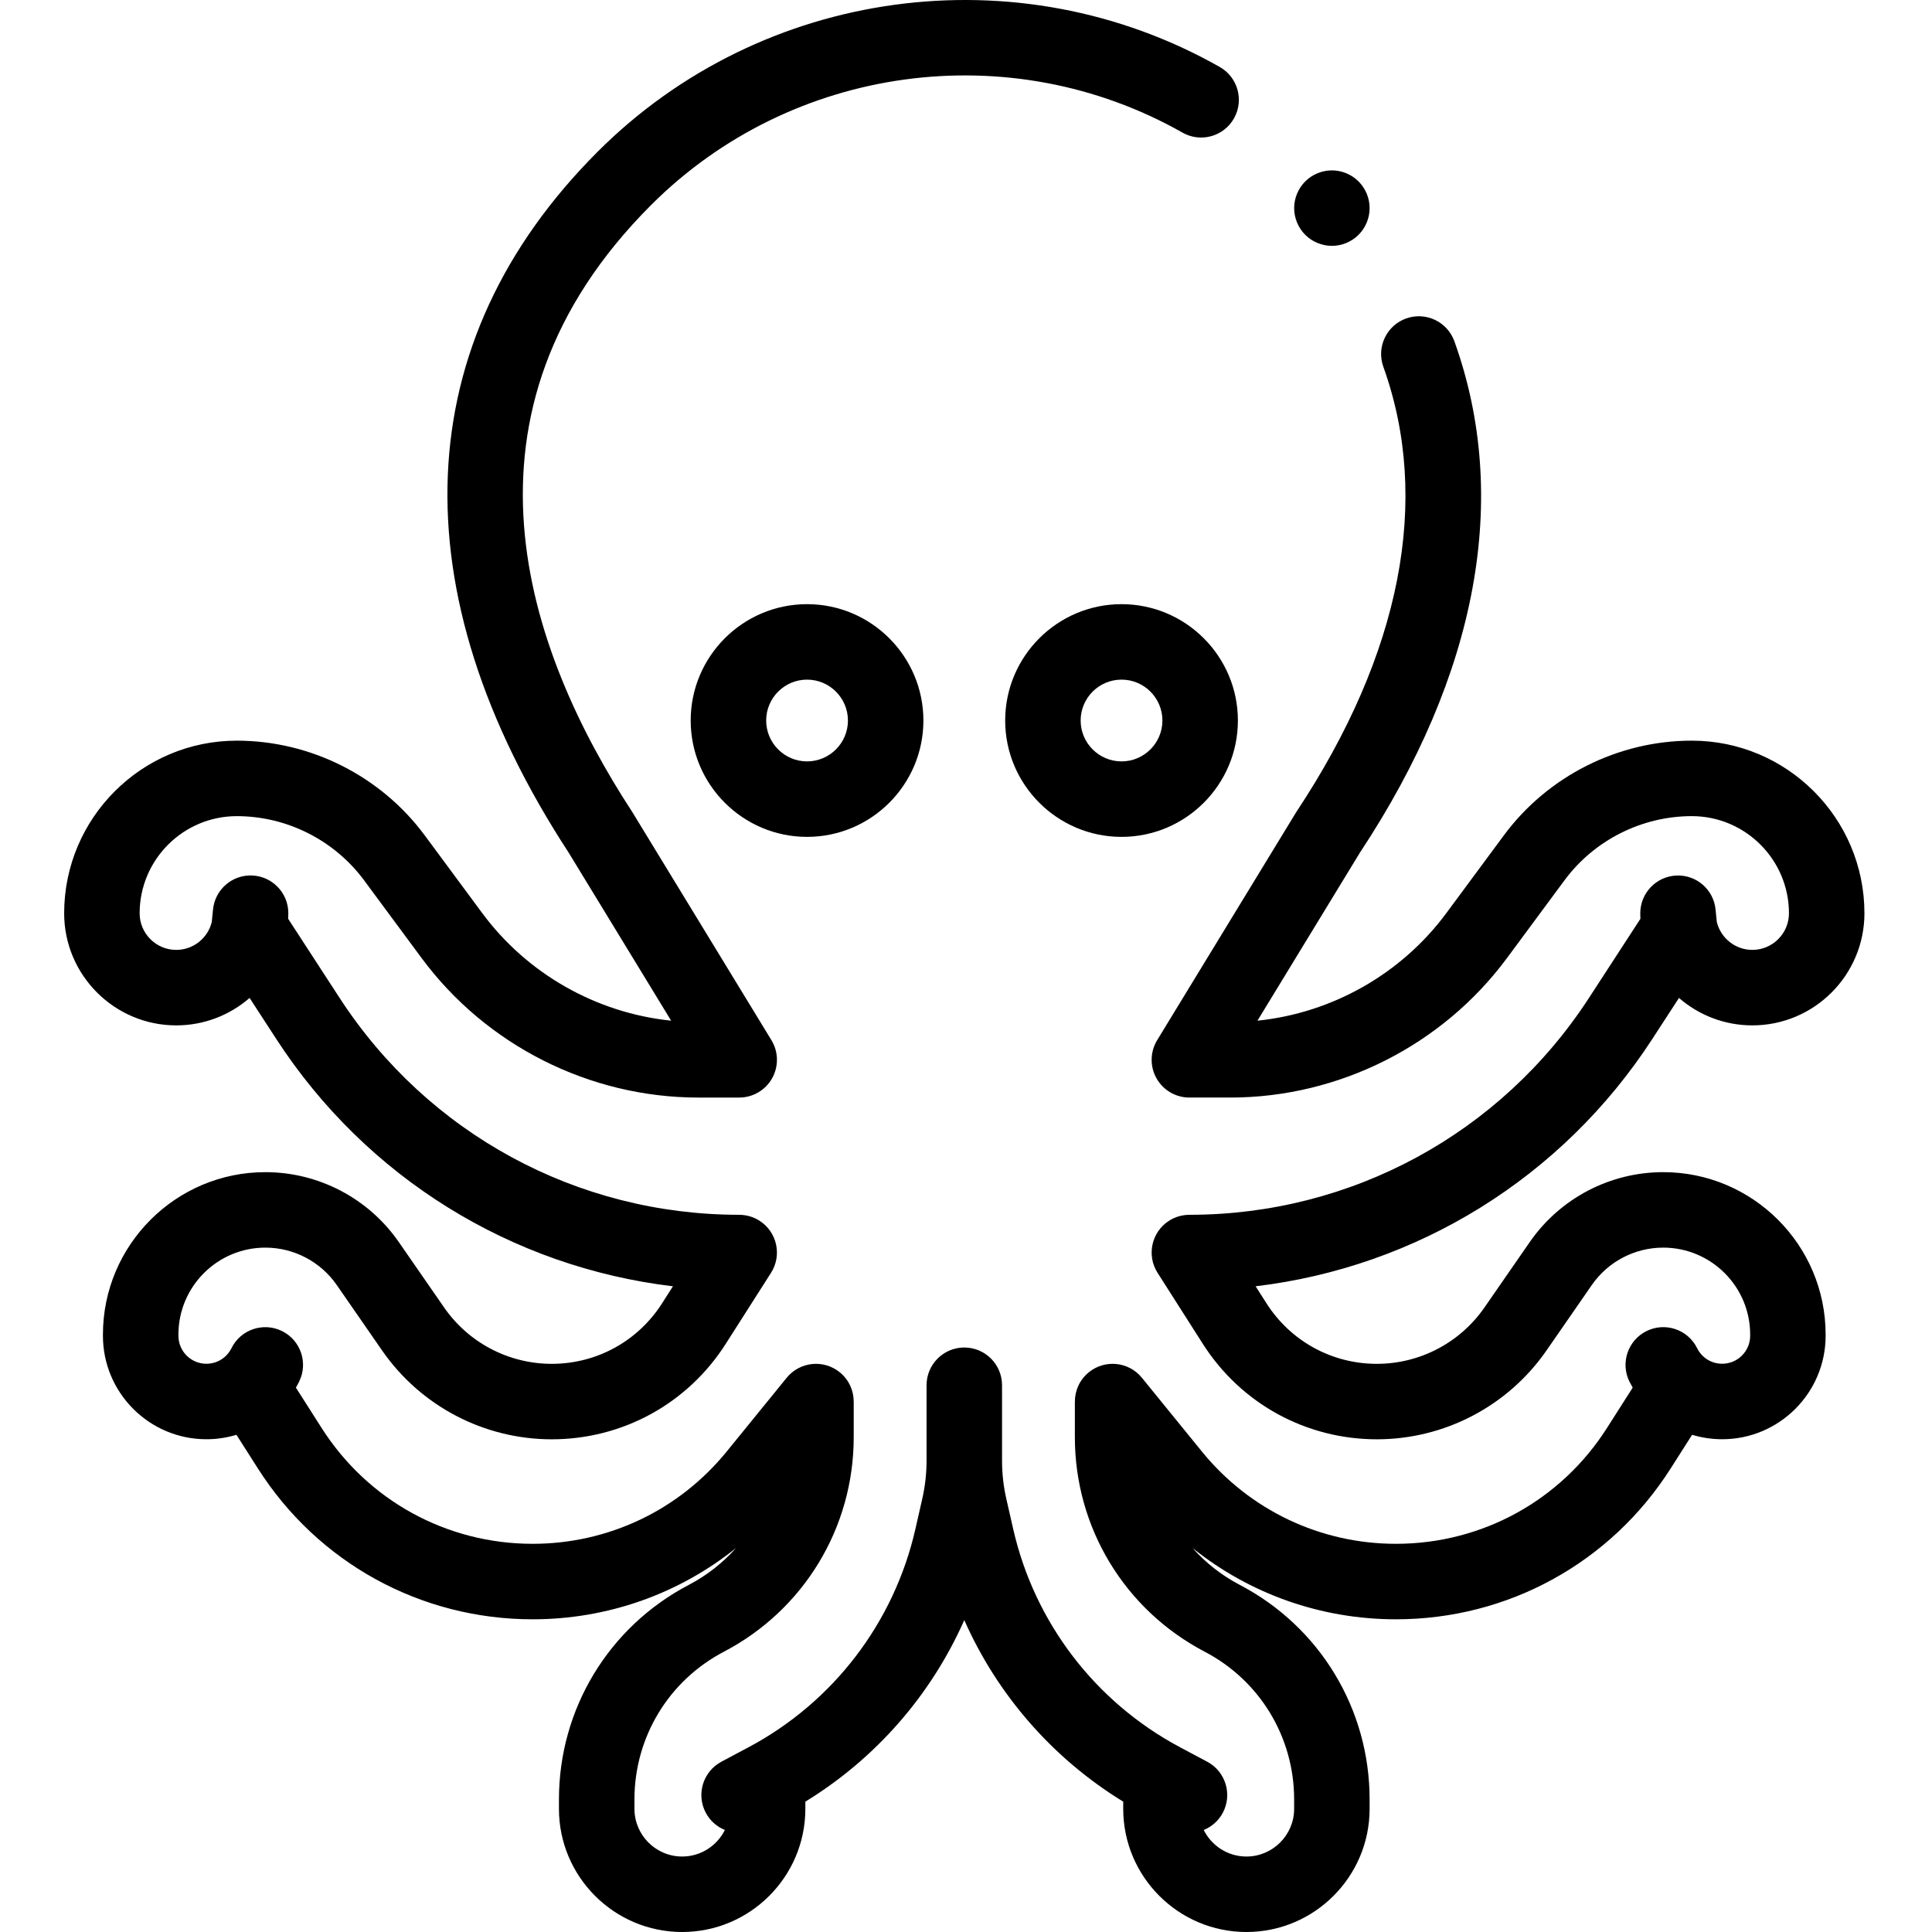 <svg height="512pt" viewBox="-17 0 512 512" width="512pt" xmlns="http://www.w3.org/2000/svg"><path d="m420.844 275.391 7.102-10.926c5.215 4.527 12.016 7.27 19.445 7.27 16.379 0 29.703-13.324 29.703-29.703 0-25.227-20.523-45.75-45.75-45.75-19.566 0-38.191 9.391-49.824 25.121l-15.227 20.586c-11.934 16.133-30.266 26.465-50.055 28.504l27.148-44.523c31.258-47.297 39.914-94.164 25.035-135.539-1.871-5.195-7.598-7.895-12.797-6.027-5.195 1.871-7.895 7.598-6.027 12.797 12.676 35.246 4.727 76.008-22.992 117.887-.066.102-.137.207-.199.312l-36.746 60.258c-1.883 3.086-1.949 6.949-.18 10.102 1.77 3.152 5.105 5.105 8.719 5.105h10.832c28.797 0 56.219-13.824 73.344-36.98l15.227-20.586c7.879-10.652 20.492-17.012 33.742-17.012 14.199 0 25.746 11.551 25.746 25.746 0 5.348-4.352 9.699-9.699 9.699-4.555 0-8.387-3.156-9.422-7.41l-.328-3.297c-.523-5.309-5.121-9.262-10.441-8.996-5.328.266-9.512 4.672-9.512 10.004 0 .492.012.98.035 1.465l-13.648 20.992c-23.391 35.969-62.969 57.445-105.875 57.445-.004 0-.004.004-.004.008-1.84 0-3.703.496-5.371 1.559-4.656 2.969-6.027 9.148-3.059 13.809l11.996 18.824c10.098 15.84 27.34 25.297 46.121 25.297 17.945 0 34.754-8.805 44.969-23.559l11.988-17.316c4.305-6.215 11.383-9.922 18.938-9.922 12.703 0 23.035 10.332 23.035 23.031v.332c0 4.086-3.324 7.41-7.41 7.41-2.844 0-5.391-1.582-6.652-4.133-2.449-4.953-8.449-6.98-13.402-4.527-4.949 2.449-6.977 8.449-4.527 13.398.27.543.559 1.07.859 1.59l-6.824 10.711c-12.234 19.211-33.141 30.68-55.918 30.68-20.039 0-38.785-8.914-51.43-24.465l-15.895-19.539c-3.484-4.289-9.785-4.938-14.07-1.449-2.426 1.977-3.684 4.852-3.688 7.758 0 0 0 0-.004 0v9.441c0 23.961 13.191 45.746 34.422 56.855 14.609 7.645 23.688 22.641 23.688 39.133v2.492c0 6.973-5.672 12.645-12.645 12.645-4.957 0-9.246-2.871-11.316-7.035 2.09-.848 3.91-2.402 5.055-4.551 2.598-4.875.75-10.934-4.121-13.531l-7.23-3.852c-22.445-11.961-38.555-33.043-44.199-57.84l-1.82-7.988c-.754-3.312-1.133-6.715-1.133-10.113v-19.984c0-5.52-4.48-10-10.004-10s-10 4.48-10 10v19.984c0 3.398-.383 6.801-1.137 10.113l-1.816 7.988c-5.645 24.797-21.754 45.879-44.199 57.84l-7.23 3.852c-4.875 2.602-6.719 8.656-4.121 13.531 1.145 2.148 2.965 3.703 5.055 4.551-2.074 4.164-6.359 7.035-11.316 7.035-6.973 0-12.648-5.672-12.648-12.645v-2.492c0-16.492 9.078-31.488 23.691-39.133 21.23-11.109 34.418-32.895 34.418-56.855v-9.441s0 0-.004 0c0-2.906-1.258-5.781-3.688-7.758-4.285-3.488-10.582-2.836-14.07 1.449l-15.891 19.539c-12.645 15.551-31.391 24.465-51.434 24.465-22.777 0-43.68-11.469-55.914-30.68l-6.828-10.707c.301-.52.59-1.047.855-1.59 2.453-4.953.426-10.949-4.527-13.402-4.949-2.445-10.949-.422-13.398 4.527-1.262 2.551-3.812 4.137-6.652 4.137-4.086 0-7.41-3.324-7.41-7.414v-.328c0-12.703 10.332-23.035 23.031-23.035 7.559 0 14.637 3.711 18.938 9.922l11.992 17.316c10.211 14.754 27.023 23.562 44.965 23.562 18.785 0 36.027-9.457 46.121-25.301l12-18.82c2.969-4.66 1.598-10.844-3.062-13.809-1.664-1.066-3.527-1.562-5.367-1.562 0 0-.008-.008-.008-.008-42.906 0-82.484-21.473-105.875-57.445l-13.648-20.992c.023-.496.039-.992.039-1.492 0-5.332-4.184-9.727-9.512-9.988-5.324-.27-9.918 3.699-10.445 9.008l-.328 3.324c-1.039 4.234-4.867 7.383-9.418 7.383-5.352 0-9.699-4.352-9.699-9.699 0-14.199 11.547-25.746 25.746-25.746 13.25 0 25.863 6.359 33.742 17.012l15.227 20.586c17.125 23.156 44.547 36.98 73.344 36.98h10.832c3.613 0 6.949-1.953 8.719-5.105 1.77-3.152 1.699-7.016-.18-10.102l-36.746-60.258c-.055-.09-.109-.176-.168-.266-28.082-42.98-50.008-105.77 5.023-160.801 37.207-37.207 95.117-45.094 140.836-19.184 4.805 2.723 10.906 1.039 13.629-3.77 2.723-4.805 1.039-10.906-3.77-13.633-53.512-30.328-121.297-21.102-164.84 22.441-50.312 50.316-53.051 116.277-7.707 185.758l27.164 44.543c-19.789-2.035-38.121-12.367-50.055-28.5l-15.227-20.586c-11.633-15.73-30.262-25.121-49.824-25.121-25.227 0-45.75 20.523-45.75 45.75 0 16.375 13.324 29.703 29.703 29.703 7.426 0 14.227-2.742 19.441-7.27l7.102 10.926c23.867 36.707 62.293 60.371 105.086 65.488l-2.871 4.504c-6.402 10.047-17.34 16.047-29.254 16.047-11.379 0-22.043-5.586-28.52-14.945l-11.992-17.316c-8.035-11.605-21.262-18.539-35.383-18.539-23.73 0-43.035 19.309-43.035 43.035v.332c0 15.117 12.297 27.414 27.414 27.414 2.754 0 5.43-.41 7.969-1.176l5.707 8.957c15.926 25.008 43.137 39.938 72.785 39.938 19.863 0 38.746-6.738 53.895-18.883-3.484 3.906-7.684 7.238-12.5 9.758-21.23 11.109-34.422 32.895-34.422 56.855v2.492c0 18.004 14.648 32.648 32.652 32.648 18 0 32.648-14.648 32.648-32.648v-1.898c18.695-11.457 33.328-28.27 42.117-48.109 8.789 19.836 23.426 36.652 42.121 48.109v1.898c0 18.004 14.645 32.648 32.648 32.648s32.648-14.648 32.648-32.648v-2.492c0-23.961-13.188-45.746-34.418-56.855-4.816-2.52-9.02-5.852-12.504-9.762 15.148 12.148 34.031 18.887 53.895 18.887 29.652 0 56.859-14.93 72.785-39.938l5.707-8.957c2.539.762 5.215 1.176 7.969 1.176 15.117 0 27.414-12.301 27.414-27.414v-.332c0-23.73-19.305-43.035-43.035-43.035-14.117 0-27.344 6.93-35.383 18.539l-11.988 17.316c-6.477 9.355-17.141 14.945-28.523 14.945-11.914 0-22.848-6-29.254-16.047l-2.871-4.504c42.797-5.117 81.223-28.781 105.09-65.488zm0 0"/><path d="m166.039 190.945c0 17 13.832 30.836 30.836 30.836s30.836-13.836 30.836-30.836c0-17.004-13.832-30.836-30.836-30.836s-30.836 13.832-30.836 30.836zm41.672 0c0 5.973-4.863 10.832-10.836 10.832s-10.832-4.859-10.832-10.832c0-5.977 4.859-10.836 10.832-10.836s10.836 4.859 10.836 10.836zm0 0"/><path d="m280.219 160.109c-17.004 0-30.836 13.832-30.836 30.836 0 17 13.832 30.836 30.836 30.836 17 0 30.836-13.836 30.836-30.836 0-17.004-13.836-30.836-30.836-30.836zm0 41.668c-5.977 0-10.836-4.859-10.836-10.832 0-5.977 4.859-10.836 10.836-10.836 5.973 0 10.832 4.859 10.832 10.836 0 5.973-4.859 10.832-10.832 10.832zm0 0"/><path d="m335.965 65.156c2.633 0 5.211-1.07 7.07-2.93 1.859-1.863 2.93-4.441 2.93-7.07 0-2.633-1.07-5.211-2.93-7.074-1.859-1.859-4.438-2.93-7.07-2.93-2.629 0-5.211 1.07-7.07 2.93-1.859 1.863-2.93 4.441-2.93 7.074 0 2.629 1.07 5.207 2.93 7.07 1.859 1.859 4.441 2.93 7.07 2.93zm0 0"/></svg>